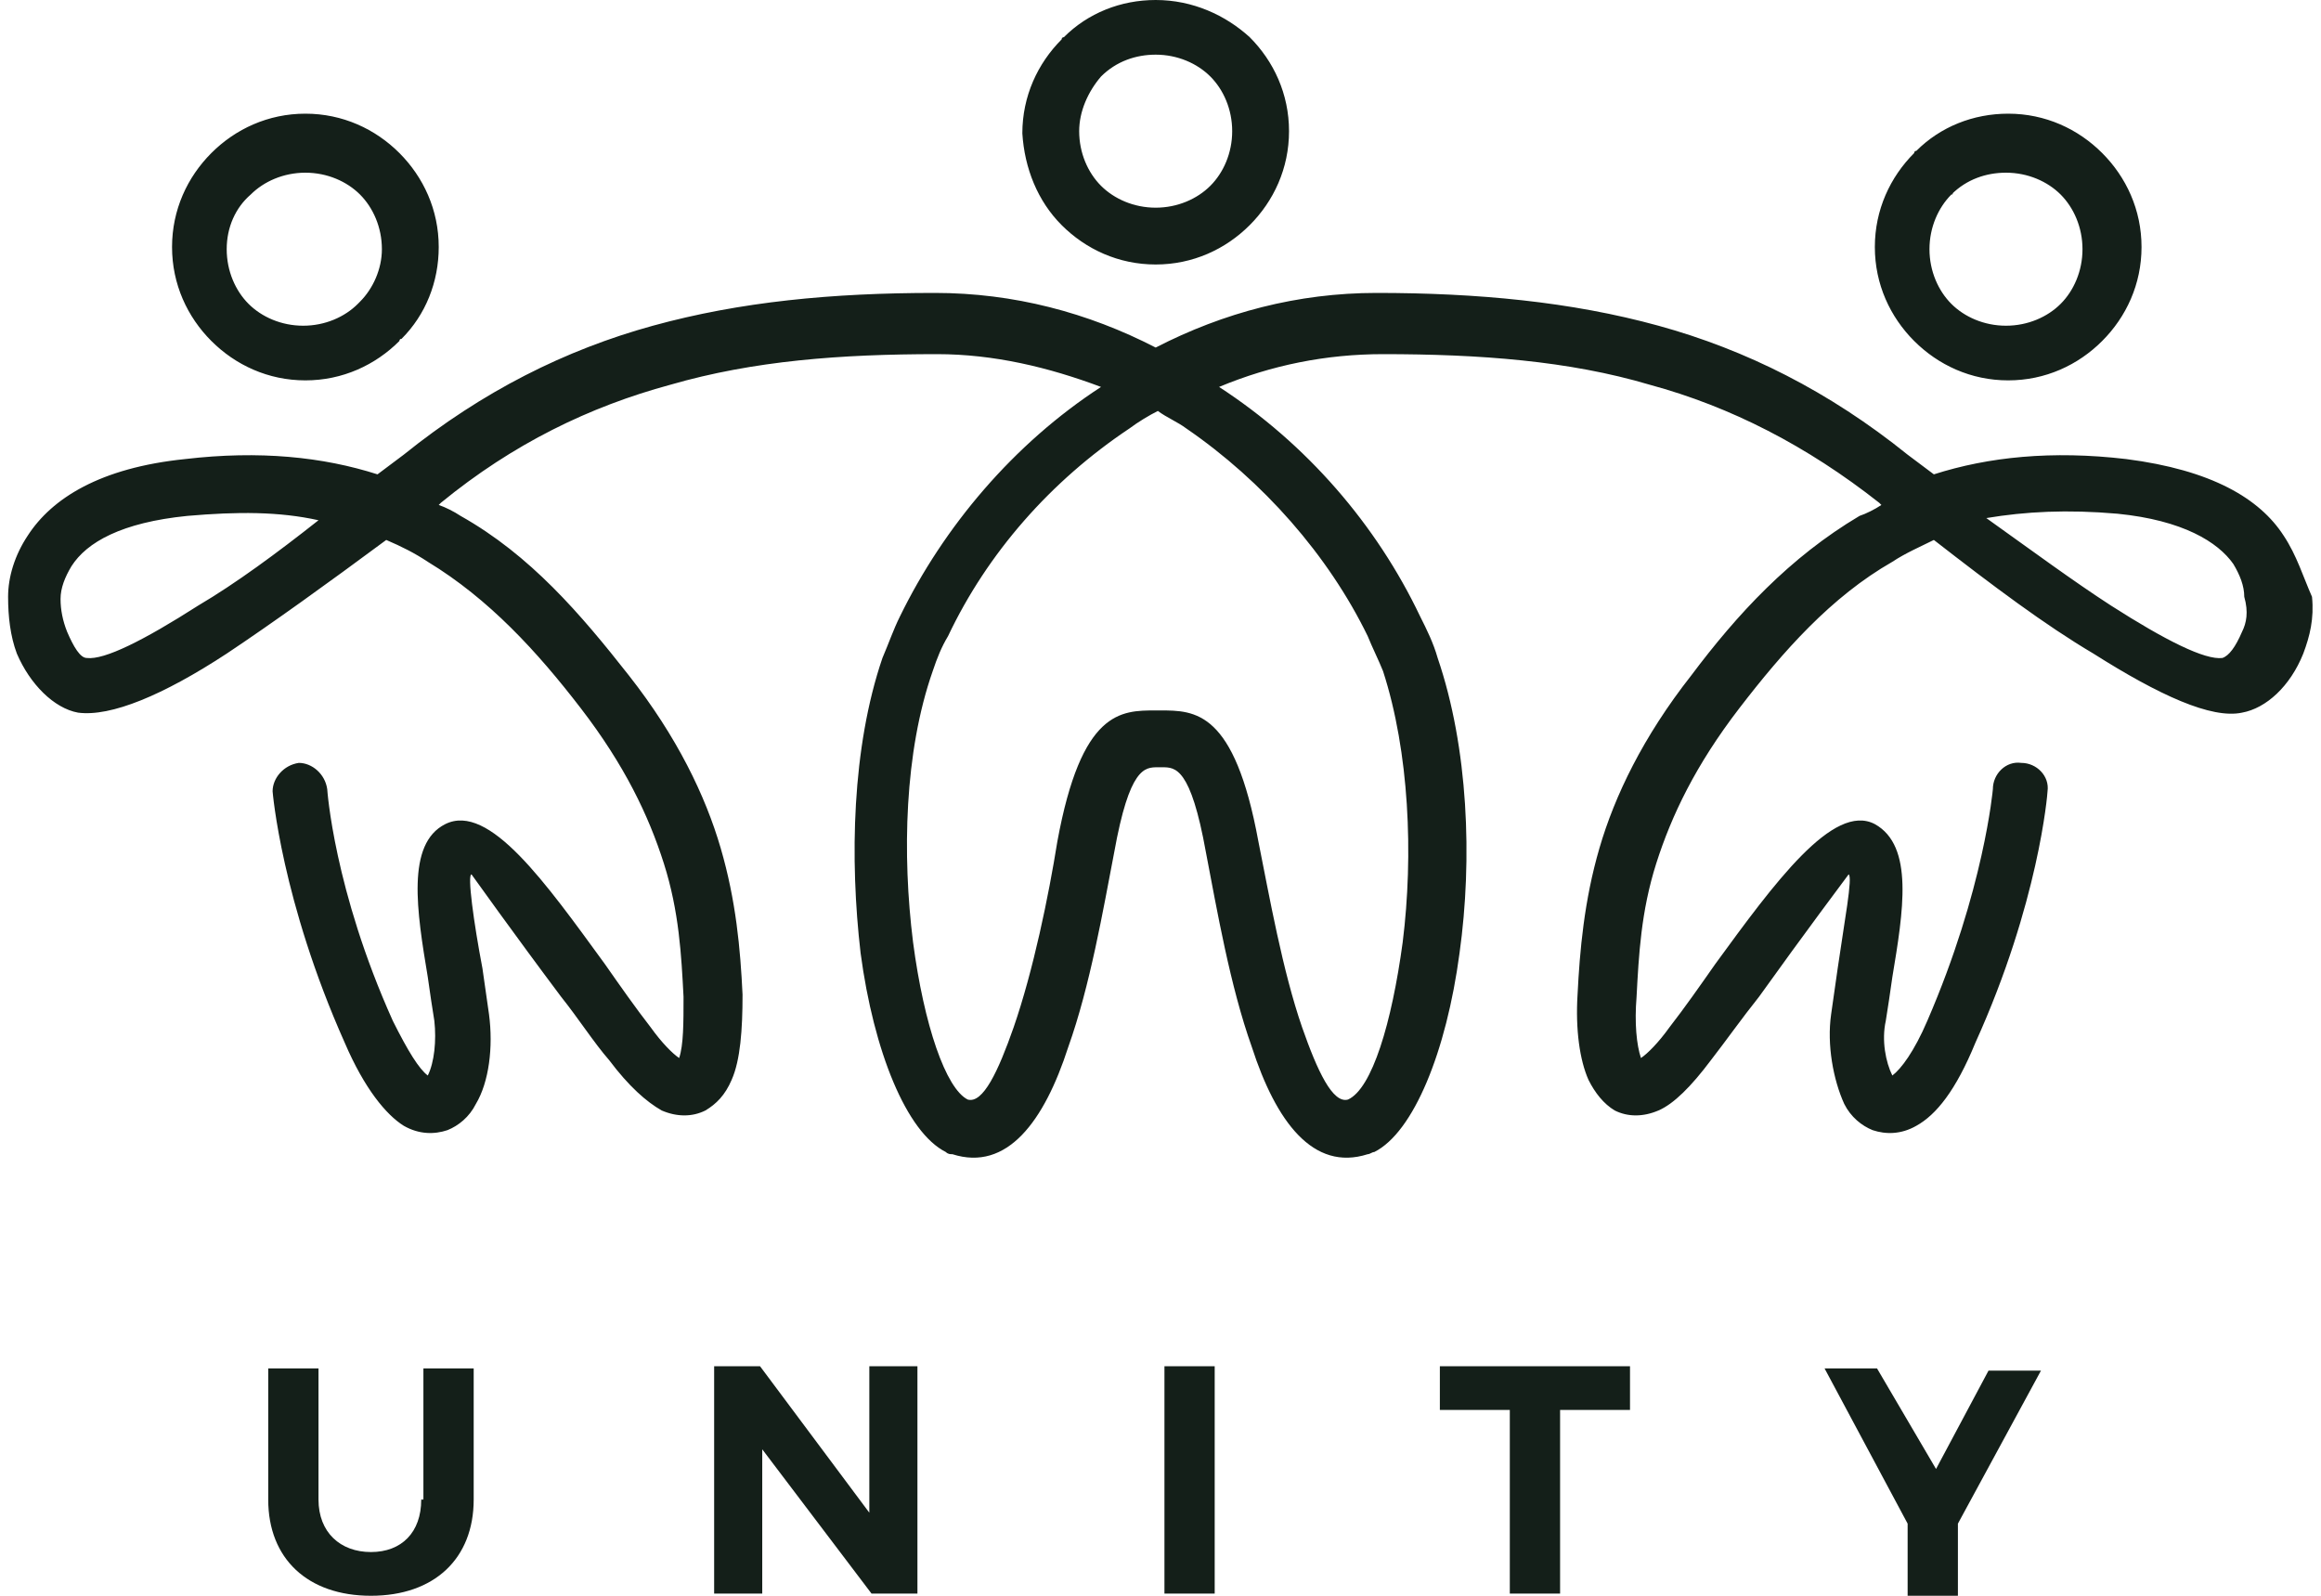 <svg width="80" height="55" viewBox="0 0 80 55" fill="none" xmlns="http://www.w3.org/2000/svg">
<path d="M65.978 11.753C66.807 12.582 67.937 13.11 69.218 13.11C70.499 13.11 71.629 12.582 72.457 11.753C73.286 10.925 73.814 9.794 73.814 8.514C73.814 7.233 73.286 6.103 72.457 5.274C71.629 4.445 70.499 3.918 69.218 3.918C68.012 3.918 66.882 4.37 66.053 5.199C66.053 5.199 65.978 5.199 65.978 5.274C65.149 6.103 64.622 7.233 64.622 8.514C64.622 9.794 65.149 10.925 65.978 11.753ZM67.259 6.705C67.334 6.63 67.334 6.705 67.259 6.705C67.786 6.178 68.464 5.952 69.142 5.952C69.896 5.952 70.574 6.253 71.026 6.705C71.478 7.158 71.779 7.836 71.779 8.589C71.779 9.342 71.478 10.021 71.026 10.473C70.574 10.925 69.896 11.226 69.142 11.226C68.389 11.226 67.711 10.925 67.259 10.473C66.807 10.021 66.505 9.342 66.505 8.589C66.505 7.836 66.807 7.158 67.259 6.705ZM7.286 11.753C8.115 12.582 9.245 13.11 10.526 13.11C11.807 13.11 12.937 12.582 13.766 11.753C13.766 11.753 13.766 11.678 13.841 11.678C14.67 10.849 15.122 9.719 15.122 8.514C15.122 7.233 14.594 6.103 13.766 5.274C12.937 4.445 11.807 3.918 10.526 3.918C9.245 3.918 8.115 4.445 7.286 5.274C6.457 6.103 5.93 7.233 5.93 8.514C5.93 9.794 6.457 10.925 7.286 11.753ZM8.642 6.705C9.094 6.253 9.773 5.952 10.526 5.952C11.279 5.952 11.957 6.253 12.409 6.705C12.861 7.158 13.163 7.836 13.163 8.589C13.163 9.267 12.861 9.945 12.409 10.397C12.409 10.397 12.409 10.397 12.334 10.473C11.882 10.925 11.204 11.226 10.45 11.226C9.697 11.226 9.019 10.925 8.567 10.473C8.115 10.021 7.814 9.342 7.814 8.589C7.814 7.836 8.115 7.158 8.642 6.705ZM36.594 7.76C37.423 8.589 38.553 9.116 39.834 9.116C41.115 9.116 42.245 8.589 43.074 7.76C43.903 6.932 44.43 5.801 44.43 4.521C44.43 3.24 43.903 2.11 43.074 1.281C42.245 0.527 41.115 0 39.834 0C38.629 0 37.498 0.452 36.67 1.281C36.67 1.281 36.594 1.281 36.594 1.356C35.766 2.185 35.238 3.315 35.238 4.596C35.313 5.801 35.766 6.932 36.594 7.76ZM37.95 2.637C38.478 2.11 39.156 1.884 39.834 1.884C40.587 1.884 41.266 2.185 41.718 2.637C42.17 3.089 42.471 3.767 42.471 4.521C42.471 5.274 42.17 5.952 41.718 6.404C41.266 6.856 40.587 7.158 39.834 7.158C39.081 7.158 38.403 6.856 37.95 6.404C37.498 5.952 37.197 5.274 37.197 4.521C37.197 3.842 37.498 3.164 37.95 2.637ZM78.711 18.459C77.882 17.178 76.225 16.199 73.286 15.822C70.725 15.521 68.54 15.747 66.656 16.349C66.355 16.123 66.053 15.897 65.752 15.671C63.04 13.486 60.177 12.055 57.163 11.226C54.149 10.397 50.909 10.096 47.444 10.096C44.731 10.096 42.17 10.774 39.834 11.979C37.498 10.774 34.937 10.096 32.224 10.096C28.683 10.096 25.519 10.397 22.505 11.226C19.492 12.055 16.629 13.486 13.916 15.671C13.615 15.897 13.313 16.123 13.012 16.349C11.129 15.747 8.944 15.521 6.382 15.822C3.444 16.123 1.786 17.178 0.957 18.459C0.505 19.137 0.279 19.89 0.279 20.569C0.279 21.247 0.355 21.925 0.581 22.527C1.033 23.582 1.861 24.411 2.69 24.562C3.82 24.712 5.629 23.959 7.814 22.527C9.396 21.473 11.279 20.116 13.313 18.61C13.841 18.836 14.293 19.062 14.745 19.363C16.855 20.644 18.512 22.452 20.019 24.411C21.526 26.37 22.355 28.103 22.882 29.76C23.409 31.418 23.485 32.925 23.56 34.356C23.56 35.26 23.56 36.014 23.409 36.466C23.183 36.315 22.807 35.938 22.43 35.411C21.903 34.733 21.375 33.98 20.848 33.226C18.814 30.438 16.855 27.651 15.348 28.404C13.992 29.082 14.368 31.418 14.745 33.678C14.82 34.206 14.896 34.733 14.971 35.185C15.046 35.863 14.971 36.616 14.745 37.069C14.444 36.843 14.067 36.24 13.54 35.185C11.505 30.664 11.279 27.199 11.279 27.199C11.204 26.671 10.752 26.294 10.3 26.294C9.773 26.37 9.396 26.822 9.396 27.274C9.396 27.274 9.697 31.041 11.882 35.938C12.56 37.52 13.313 38.425 13.916 38.801C14.444 39.103 14.971 39.103 15.423 38.952C15.8 38.801 16.177 38.5 16.403 38.048C16.855 37.294 17.005 36.089 16.855 34.959C16.779 34.431 16.704 33.904 16.629 33.377C16.327 31.794 16.101 30.137 16.252 30.137C16.252 30.137 17.759 32.247 19.341 34.356C19.944 35.11 20.471 35.938 20.998 36.541C21.677 37.445 22.279 37.973 22.807 38.274C23.334 38.5 23.861 38.5 24.314 38.274C24.69 38.048 24.992 37.747 25.218 37.219C25.519 36.541 25.594 35.486 25.594 34.281C25.519 32.699 25.368 31.041 24.841 29.233C24.314 27.425 23.334 25.39 21.677 23.281C20.019 21.171 18.286 19.137 15.875 17.781C15.649 17.63 15.348 17.48 15.122 17.404L15.197 17.329C17.683 15.294 20.32 14.014 23.108 13.26C25.971 12.431 28.985 12.206 32.3 12.206C34.259 12.206 36.142 12.658 37.95 13.336C34.937 15.294 32.526 18.157 31.019 21.247C30.793 21.699 30.642 22.151 30.416 22.678C29.361 25.767 29.286 29.61 29.663 32.849C30.115 36.24 31.245 39.027 32.601 39.706C32.677 39.781 32.752 39.781 32.827 39.781C34.711 40.384 35.992 38.651 36.82 36.089C37.574 33.98 38.026 31.343 38.403 29.384C38.93 26.445 39.457 26.445 39.909 26.445H40.06C40.512 26.445 41.04 26.445 41.567 29.384C41.944 31.343 42.396 33.98 43.149 36.089C43.978 38.651 45.259 40.384 47.142 39.781C47.218 39.781 47.293 39.706 47.368 39.706C48.724 39.027 49.855 36.24 50.307 32.849C50.759 29.61 50.608 25.767 49.553 22.678C49.403 22.151 49.177 21.699 48.95 21.247C47.444 18.082 45.033 15.294 42.019 13.336C43.827 12.582 45.711 12.206 47.67 12.206C50.985 12.206 54.074 12.431 56.861 13.26C59.649 14.014 62.286 15.37 64.772 17.329L64.848 17.404C64.622 17.555 64.32 17.706 64.094 17.781C61.683 19.212 59.875 21.171 58.293 23.281C56.636 25.39 55.656 27.425 55.129 29.233C54.601 31.041 54.45 32.774 54.375 34.281C54.3 35.486 54.45 36.541 54.752 37.219C54.978 37.671 55.279 38.048 55.656 38.274C56.108 38.5 56.636 38.5 57.163 38.274C57.69 38.048 58.293 37.445 58.971 36.541C59.498 35.863 60.026 35.11 60.629 34.356C62.136 32.247 63.718 30.137 63.718 30.137C63.868 30.212 63.567 31.794 63.341 33.377C63.266 33.904 63.19 34.431 63.115 34.959C62.964 36.014 63.19 37.219 63.567 38.048C63.793 38.5 64.17 38.801 64.546 38.952C64.999 39.103 65.526 39.103 66.053 38.801C66.731 38.425 67.409 37.596 68.088 35.938C70.273 31.116 70.574 27.349 70.574 27.274C70.649 26.747 70.197 26.294 69.67 26.294C69.142 26.219 68.69 26.671 68.69 27.199C68.69 27.199 68.389 30.664 66.43 35.185C65.978 36.24 65.526 36.843 65.225 37.069C64.999 36.616 64.848 35.863 64.999 35.185C65.074 34.733 65.149 34.206 65.225 33.678C65.601 31.418 65.978 29.157 64.622 28.404C63.19 27.651 61.156 30.438 59.122 33.226C58.594 33.98 58.067 34.733 57.54 35.411C57.163 35.938 56.786 36.315 56.56 36.466C56.409 36.014 56.334 35.26 56.409 34.356C56.485 32.925 56.56 31.418 57.087 29.76C57.615 28.103 58.444 26.37 59.95 24.411C61.457 22.452 63.115 20.569 65.225 19.363C65.677 19.062 66.204 18.836 66.656 18.61C68.69 20.192 70.499 21.548 72.156 22.527C74.416 23.959 76.225 24.788 77.279 24.562C78.108 24.411 78.937 23.657 79.389 22.527C79.615 21.925 79.766 21.322 79.69 20.569C79.389 19.89 79.163 19.137 78.711 18.459ZM6.834 20.87C4.95 22.075 3.594 22.753 2.992 22.678C2.766 22.678 2.54 22.301 2.313 21.774C2.163 21.397 2.087 21.02 2.087 20.644C2.087 20.267 2.238 19.89 2.464 19.514C2.992 18.685 4.197 18.007 6.457 17.781C8.19 17.63 9.622 17.63 10.978 17.931C9.546 19.062 8.115 20.116 6.834 20.87ZM47.142 21.925C47.293 22.301 47.519 22.753 47.67 23.13C48.574 25.918 48.724 29.459 48.348 32.473C47.971 35.26 47.293 37.52 46.464 37.897C45.937 38.048 45.409 36.918 44.882 35.411C44.204 33.452 43.752 30.89 43.375 29.007C42.546 24.486 41.19 24.486 39.985 24.486H39.834C38.629 24.486 37.273 24.486 36.444 29.007C36.142 30.89 35.615 33.452 34.937 35.411C34.409 36.918 33.882 38.048 33.355 37.897C32.601 37.52 31.848 35.336 31.471 32.473C31.094 29.459 31.17 25.918 32.149 23.13C32.3 22.678 32.45 22.301 32.677 21.925C34.033 19.062 36.218 16.575 38.93 14.767C39.231 14.541 39.608 14.315 39.909 14.164C40.211 14.39 40.587 14.541 40.889 14.767C43.526 16.575 45.786 19.137 47.142 21.925ZM77.279 21.774C77.053 22.301 76.827 22.603 76.601 22.678C75.999 22.753 74.642 22.075 72.759 20.87C71.478 20.041 70.047 18.986 68.464 17.856C69.82 17.63 71.252 17.555 72.985 17.706C75.245 17.931 76.451 18.685 76.978 19.438C77.204 19.815 77.355 20.192 77.355 20.569C77.505 21.096 77.43 21.473 77.279 21.774ZM49.629 48.596H52.04V54.925H53.773V48.596H56.183V47.089H49.629V48.596ZM14.519 51.685C14.519 52.815 13.841 53.493 12.786 53.493C11.731 53.493 10.978 52.815 10.978 51.685V47.164H9.245V51.685C9.245 53.719 10.601 55 12.786 55C14.971 55 16.327 53.719 16.327 51.685V47.164H14.594V51.685H14.519ZM40.136 54.925H41.868V47.089H40.136V54.925ZM29.964 52.137L26.197 47.089H24.615V54.925H26.273V49.952L30.04 54.925H31.622V47.089H29.964V52.137ZM66.731 50.63L64.697 47.164H62.889L65.752 52.514V55H67.485V52.514L70.348 47.24H68.54L66.731 50.63Z" fill="#141F19"/>
</svg>
